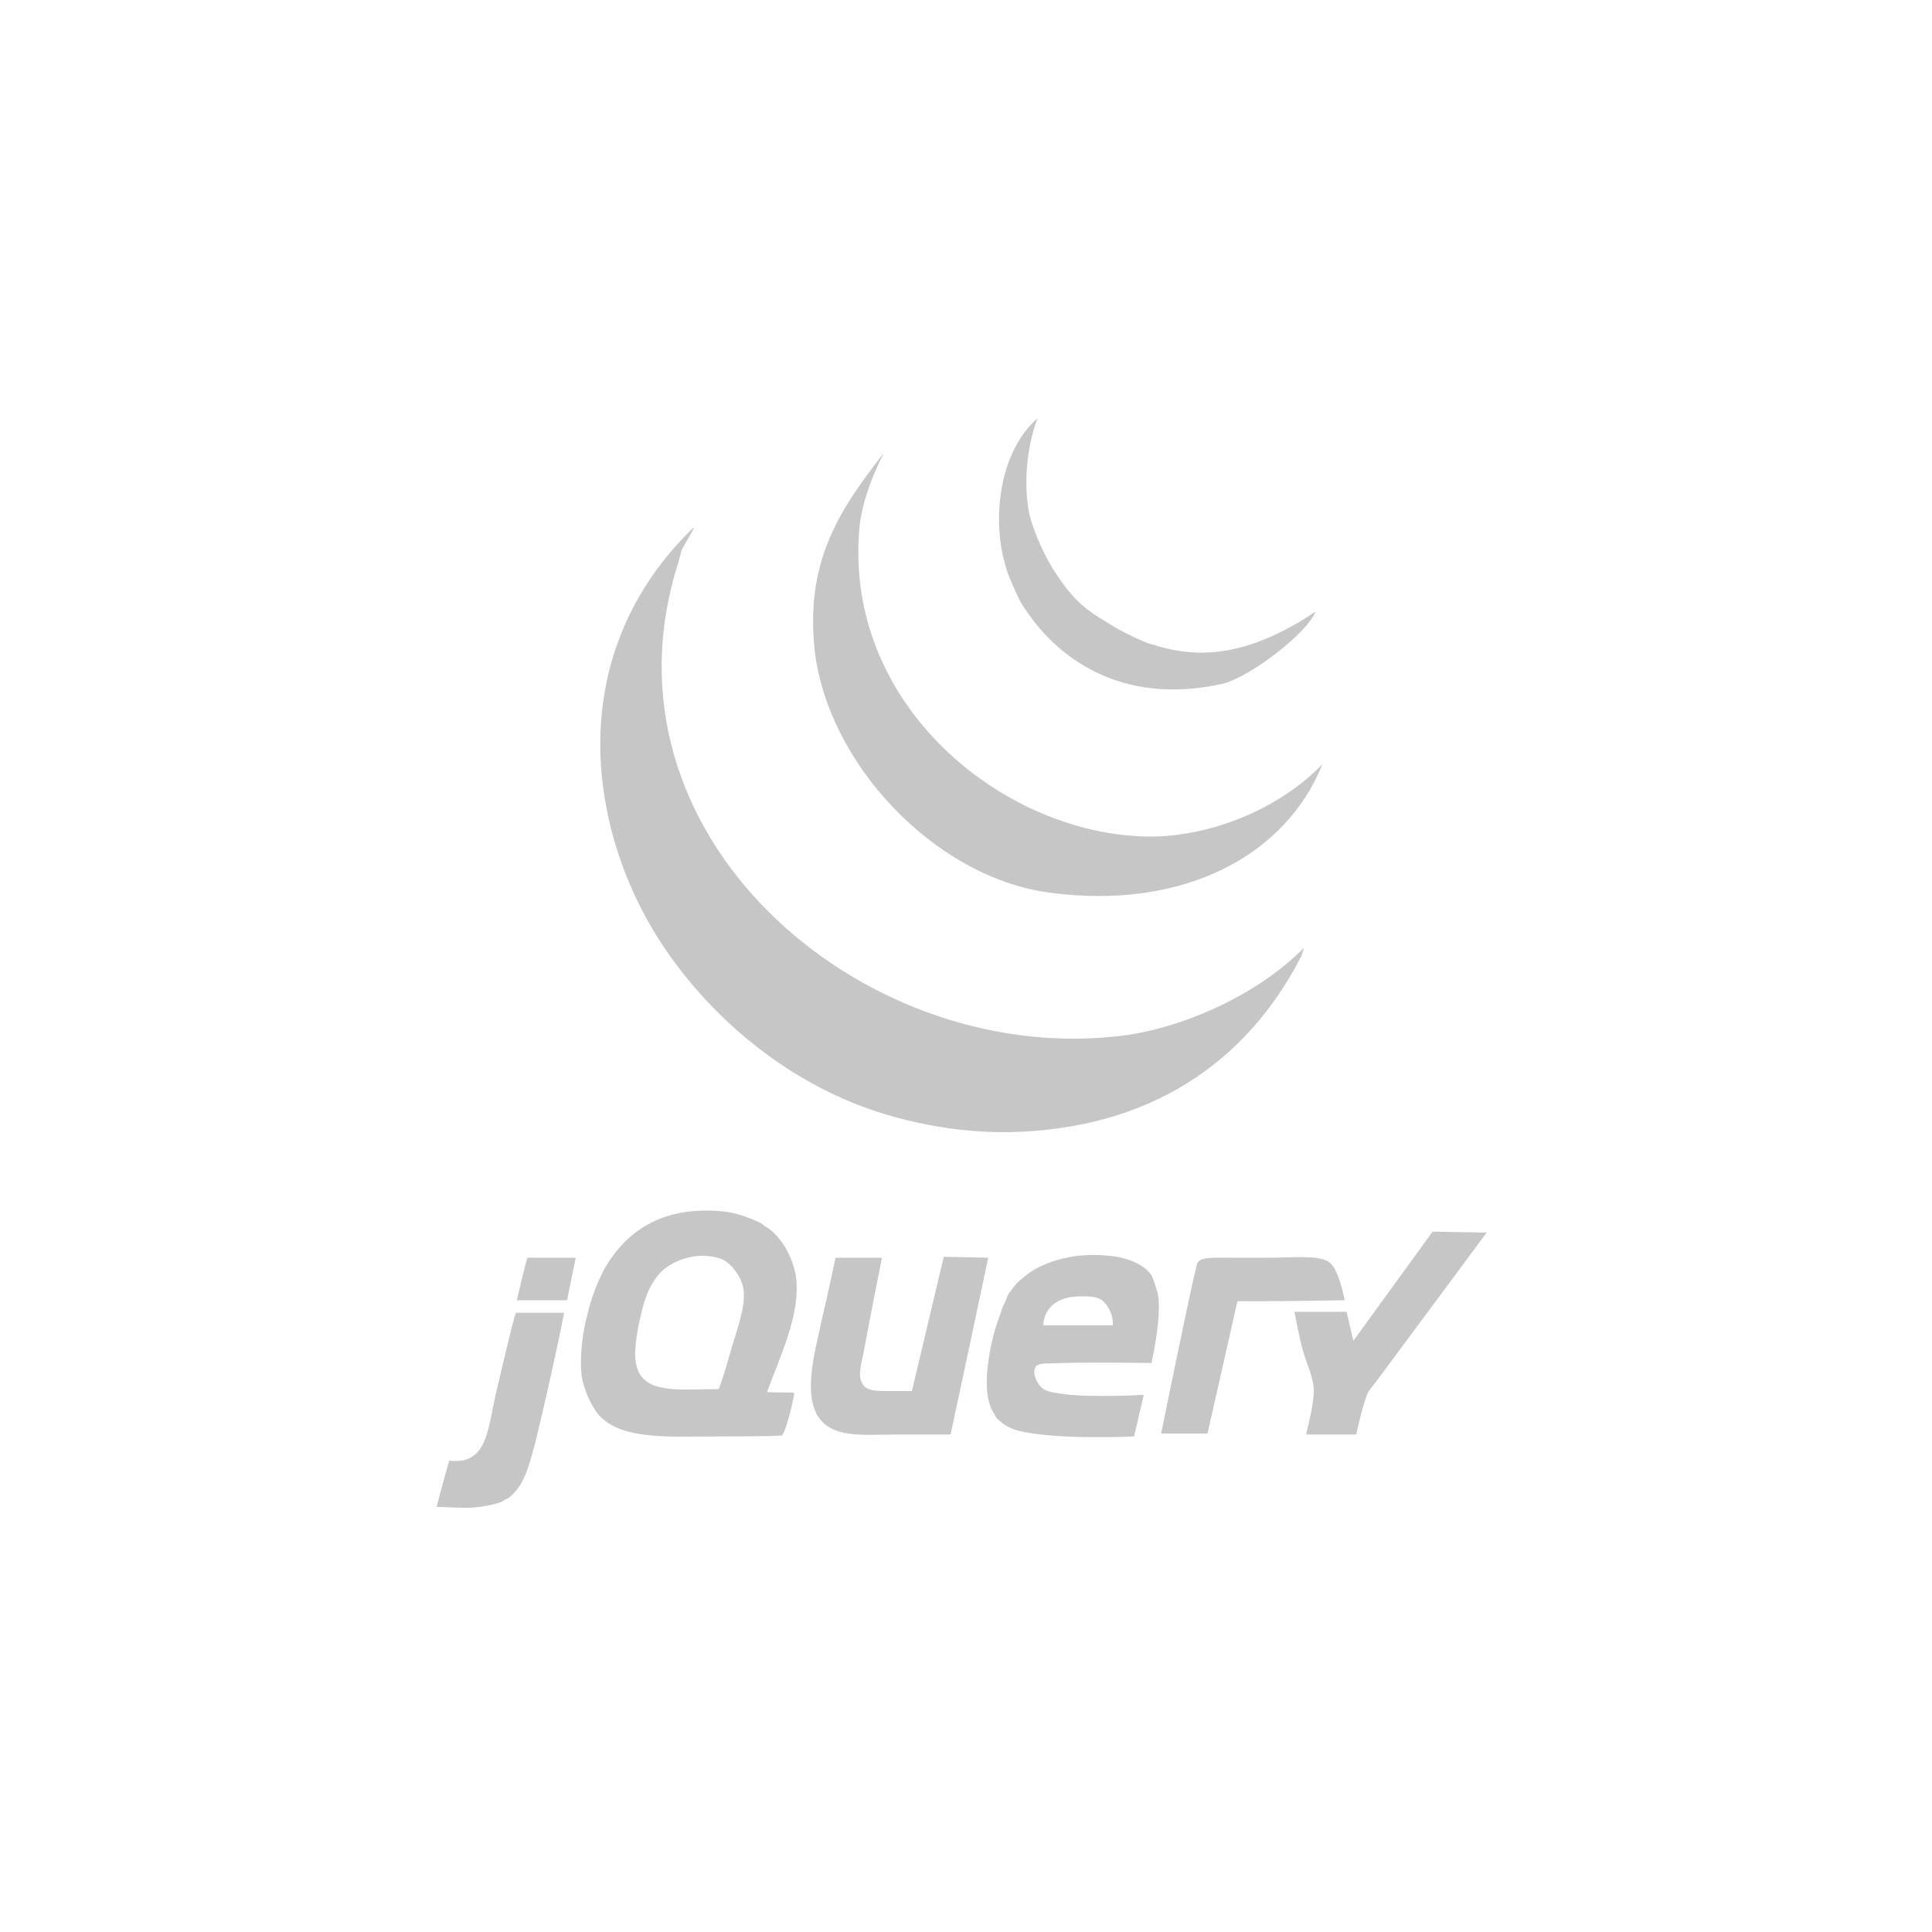 <?xml version="1.0" encoding="utf-8"?>
<!-- Generator: Adobe Illustrator 19.1.0, SVG Export Plug-In . SVG Version: 6.00 Build 0)  -->
<svg version="1.1" id="Capa_1" xmlns="http://www.w3.org/2000/svg" xmlns:xlink="http://www.w3.org/1999/xlink" x="0px" y="0px"
	 viewBox="0 0 200 200" style="enable-background:new 0 0 200 200;" xml:space="preserve">
<style type="text/css">
	.st0{fill:#C6C6C6;}
	.st1{fill-rule:evenodd;clip-rule:evenodd;fill:#E2E2E2;}
	.st2{clip-path:url(#SVGID_2_);}
	.st3{clip-path:url(#SVGID_4_);fill:#C6C6C6;}
	.st4{fill:#FDFDFD;}
	.st5{fill:#FCFCFC;}
	.st6{fill:#E2E2E2;}
	.st7{fill:#FFFFFF;}
	.st8{fill:#EBEBEB;}
	.st9{fill:url(#SVGID_5_);}
</style>
<g>
	<path class="st0" d="M70.2,58.3l0.3-1.1c-0.2,0,1.5-2.6,1.3-2.6c-12.4,12-11.3,28-5.4,39.5c4.1,8,11.7,15.6,20.8,19.6
		c4.2,1.9,10.6,3.6,17.3,3.5c14.4-0.3,24.5-7.1,30.2-18.2l0.3-0.9c-5,5.1-13.2,8.6-19.6,9.2C88.8,110.1,61.3,86.2,70.2,58.3z"/>
	<path class="st0" d="M105.7,62.4c3.5,5.7,10.3,10.7,20.8,8.4c2.7-0.6,8.7-5.1,9.7-7.5c-9,6.1-14.6,4.1-17.3,3.3
		c-0.6-0.2-1.9-0.8-3.2-1.5c-2.8-1.7-4.2-2.4-6.3-5.6c-1.2-1.7-2.4-4.5-2.8-6.1c-0.6-2.6-0.5-6.6,0.8-10.1
		c-4.1,3.6-4.7,10.7-3.3,15.3C104.2,59.2,105.2,61.5,105.7,62.4z"/>
	<path class="st0" d="M108.6,92.4c14.1,1.9,24.6-4,28.3-13.3c-4.2,4.4-11.2,7.5-17.9,7.5c-15-0.1-31.9-13.6-30-32.3
		c0.2-1.6,0.8-4.1,2.5-7.4c-5,6.3-8,11.5-7.2,20.1C85.5,78.9,96.7,90.8,108.6,92.4z"/>
</g>
<g>
	<path class="st0" d="M148.3,127.5l-8.2,11.3l-0.7-3h-5.4c0,0,0.5,2.7,0.9,4.1c0.4,1.4,1.1,2.7,1.1,4.1c0,1.5-0.8,4.5-0.8,4.5l5.2,0
		c0,0,0.6-2.8,1.1-4.1c0.2-0.5,0.6-0.9,0.9-1.3c0.9-1.2,11.5-15.5,11.5-15.5L148.3,127.5z"/>
	<path class="st0" d="M137.5,130.6c-1.1-0.7-3.9-0.4-6.2-0.4h-3.6c-2.3,0-3.6-0.1-3.8,0.7c-0.7,2.7-3.7,17.5-3.7,17.5h4.8l3.1-13.7
		h2.6c3,0,8.5-0.1,8.5-0.1S138.6,131.2,137.5,130.6z"/>
	<path class="st0" d="M119.2,132c-1-1.4-3.1-1.9-4.4-2c-3.6-0.4-6.6,0.6-8.3,1.8c-0.5,0.4-0.9,0.7-1.3,1.1c-0.1,0.2-0.3,0.3-0.4,0.5
		c-0.1,0.2-0.2,0.3-0.3,0.4c-0.2,0.2-0.3,0.7-0.5,1.1c-0.2,0.3-0.3,0.7-0.4,1c-1,2.5-2,7.2-1.1,9.6c0.1,0.4,0.4,0.8,0.5,1
		c0.1,0.2,0.2,0.4,0.4,0.5c0.5,0.5,1.2,0.9,2,1.1c4,1,12,0.6,12,0.6l1-4.3c0,0-5.7,0.3-8.4-0.1c-0.4-0.1-1.5-0.1-2.1-0.6
		c-0.5-0.4-1.1-1.5-0.7-2.2c0.3-0.5,1.5-0.3,2.6-0.4c3.3-0.1,9.4,0,9.4,0s1.2-5.2,0.6-7.4C119.6,133.1,119.4,132.4,119.2,132z
		 M115.2,137.2l-7.2,0c0,0-0.1-3.1,4.1-3c1.5,0,2,0.2,2.6,1.1C115.3,136.3,115.2,137.2,115.2,137.2z"/>
	<path class="st0" d="M97.7,130.1L94.4,144c0,0-1.8,0-2.4,0c-1.8,0-2.4-0.1-2.8-0.9c-0.4-0.9,0-2,0.2-3.1c0.6-3.3,1.9-9.8,1.9-9.8
		l-4.8,0c0,0-0.9,4.2-1.4,6.3c-0.6,2.9-1.9,7.2-0.6,9.8c1.4,2.7,4.8,2.2,8.5,2.2h5.4c1.3-6,3.9-18.3,3.9-18.3L97.7,130.1z"/>
	<path class="st0" d="M82.4,132.2c-0.3-2.1-1.6-4.3-3.1-5.2c-0.1,0-0.3-0.2-0.4-0.3c-1.1-0.6-2.8-1.2-4.1-1.3
		c-6.3-0.6-10,2.1-12.2,5.9c-0.8,1.5-1.4,3.1-1.8,4.8c-0.5,1.9-0.8,4.2-0.6,6.3c0.2,1.3,0.9,3,1.8,4.1c2.4,2.6,7.2,2.2,12.4,2.2
		c1.6,0,5.3,0,6.5-0.1c0.4,0,1.4-4.3,1.3-4.4c-0.1-0.1-1.3,0-2.8-0.1C80.8,140.3,82.9,136,82.4,132.2z M75.9,139
		c-0.5,1.6-0.9,3.3-1.5,4.8c-3.7,0-7.2,0.5-8.3-1.8c-0.6-1.3-0.3-3.1,0-4.8c0.5-2.3,0.9-3.9,2.2-5.4c1-1.1,3.6-2.4,6.3-1.5
		c0.9,0.3,2.3,1.8,2.4,3.5C77.1,135.4,76.4,137.3,75.9,139z"/>
	<path class="st0" d="M53.5,134.6h5.2c0.3-1.4,0.6-3,0.9-4.4c-1.8,0-3.4,0-5,0C54.2,131.5,53.9,133,53.5,134.6z"/>
	<path class="st0" d="M51.3,144.4c-0.8,3.6-0.9,7.3-4.8,6.8c-0.4,1.4-0.9,3.2-1.3,4.8c1.6,0,3.1,0.2,4.4,0c0.8-0.1,2.3-0.4,2.6-0.7
		c0.1-0.1,0.2-0.1,0.4-0.2c1.7-1.3,2.1-3.2,2.8-5.7c1-4.1,2.3-9.9,3-13.5h-5C53.1,136.7,51.8,142.3,51.3,144.4z"/>
</g>
</svg>
